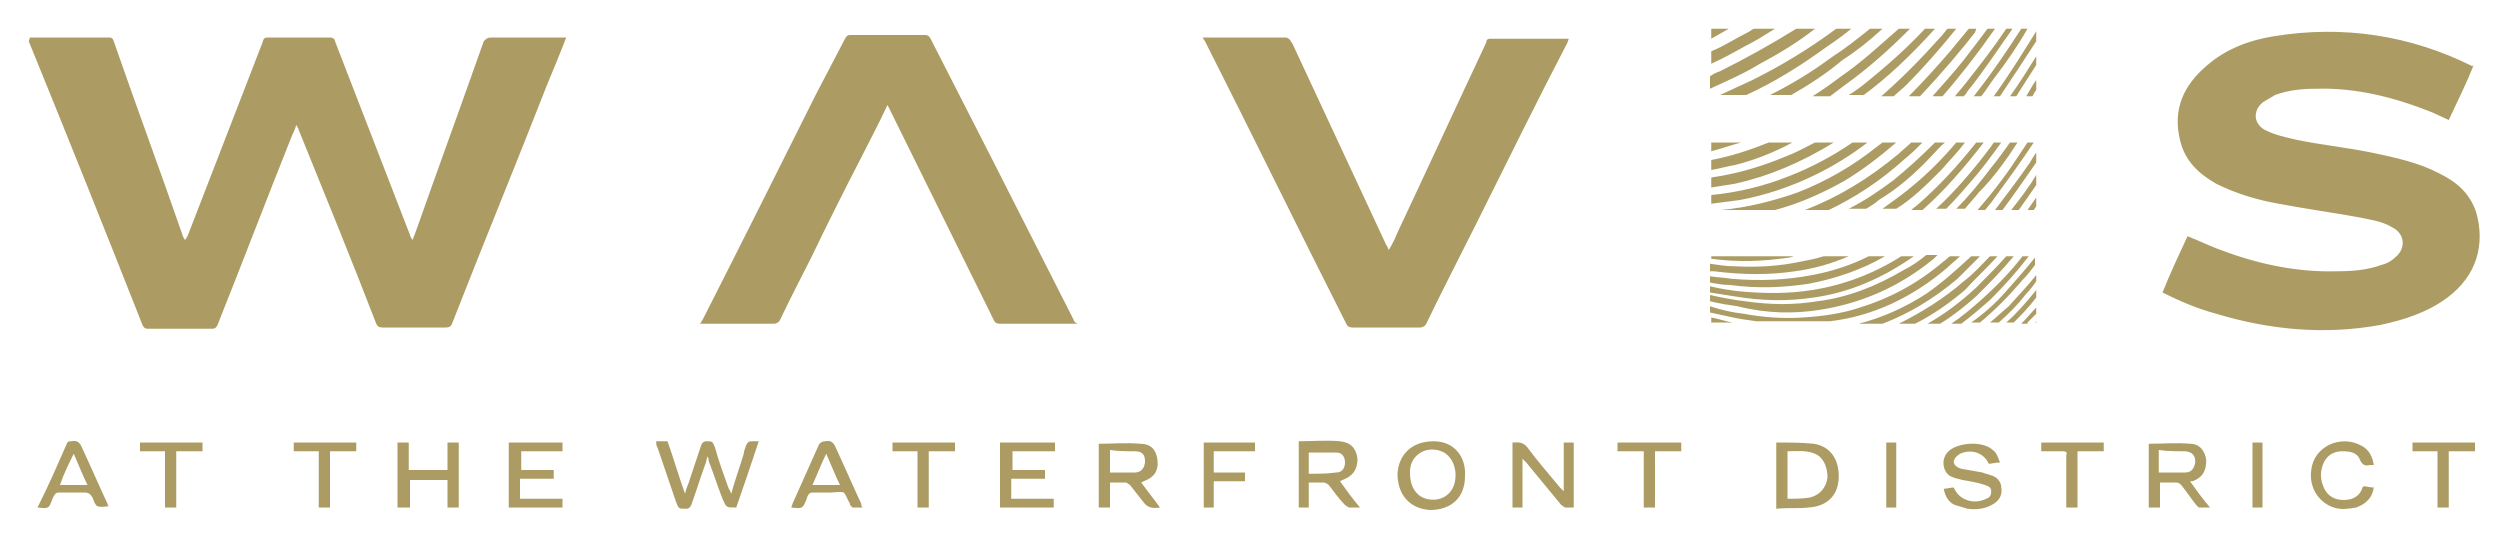 <?xml version="1.0" encoding="utf-8"?>
<!-- Generator: Adobe Illustrator 26.0.1, SVG Export Plug-In . SVG Version: 6.00 Build 0)  -->
<!DOCTYPE svg PUBLIC "-//W3C//DTD SVG 1.1//EN" "http://www.w3.org/Graphics/SVG/1.1/DTD/svg11.dtd">
<svg version="1.1" id="Layer_1" xmlns:x="http://ns.adobe.com/Extensibility/1.0/" xmlns:i="http://ns.adobe.com/AdobeIllustrator/10.0/" xmlns:graph="http://ns.adobe.com/Graphs/1.0/"
	 xmlns="http://www.w3.org/2000/svg" xmlns:xlink="http://www.w3.org/1999/xlink" x="0px" y="0px" viewBox="0 0 200 43.7"
	 style="enable-background:new 0 0 200 43.7;" xml:space="preserve">
<style type="text/css">
	.st0{fill:#808184;}
	.st1{clip-path:url(#SVGID_00000050631898496883993760000011379233511318268545_);}
	.st2{fill:#AC9C63;}
</style>
<path class="st2" d="M45.3,3c-0.5,1.3-1,2.5-1.5,3.7c-2.5,6.4-5.1,12.7-7.6,19.1c-0.1,0.3-0.2,0.4-0.6,0.4c-1.7,0-3.3,0-5,0
	c-0.3,0-0.4-0.1-0.5-0.3c-2-5.2-4.1-10.3-6.2-15.5c0-0.1-0.1-0.2-0.2-0.4c-0.1,0.4-0.3,0.7-0.4,1c-2,5-3.9,10-5.9,15
	c-0.1,0.2-0.2,0.3-0.4,0.3c-1.7,0-3.4,0-5.2,0c-0.2,0-0.3-0.1-0.4-0.3c-3-7.6-6-15.1-9.1-22.7L2.4,3l0.3,0c2,0,4,0,5.9,0
	C8.9,3,9,3,9.1,3.3c1.8,5.2,3.7,10.3,5.5,15.5c0,0.1,0.1,0.2,0.2,0.4c0.1-0.1,0.1-0.2,0.2-0.3c2-5.2,4-10.3,6-15.5
	C21.1,3,21.2,3,21.5,3c1.6,0,3.3,0,4.9,0c0.2,0,0.4,0.1,0.4,0.3c2,5.2,4,10.3,6,15.5c0,0.1,0.1,0.2,0.2,0.4c0.1-0.2,0.1-0.3,0.2-0.5
	c1.8-5.1,3.7-10.3,5.5-15.4C38.9,3.1,39,3,39.3,3c1.9,0,3.8,0,5.8,0H45.3z M197.8,5.3c-5-2.5-10.4-3.3-15.9-2.4
	c-1.9,0.3-3.8,1-5.3,2.3c-1.9,1.6-2.8,3.5-2.2,6c0.4,1.7,1.5,2.7,2.9,3.5c1.6,0.8,3.3,1.3,5,1.6c2.1,0.4,4.3,0.7,6.5,1.1
	c0.9,0.2,1.8,0.3,2.6,0.8c1,0.5,1.1,1.7,0.2,2.4c-0.3,0.3-0.7,0.5-1.1,0.6c-1.1,0.4-2.3,0.5-3.5,0.5c-3.3,0.1-6.5-0.6-9.6-1.8
	c-0.8-0.3-1.6-0.7-2.4-1c-0.7,1.5-1.4,3-2,4.5c1.4,0.7,2.8,1.3,4.3,1.7c4.3,1.3,8.7,1.7,13.1,0.9c1.9-0.4,3.8-1,5.4-2.2
	c2.4-1.8,3-4.3,2.3-6.8c-0.5-1.5-1.5-2.4-2.9-3.1c-1.7-0.9-3.6-1.3-5.5-1.7c-2-0.4-3.9-0.6-5.9-1c-0.9-0.2-1.8-0.4-2.6-0.8
	c-0.9-0.5-1-1.5-0.2-2.2c0.3-0.2,0.7-0.4,1-0.6c1.1-0.4,2.2-0.5,3.3-0.5c3.2-0.1,6.3,0.7,9.3,1.9c0.4,0.2,0.9,0.4,1.3,0.6
	c0.7-1.5,1.4-2.9,2-4.4L197.8,5.3z M96.4,3.3c3.8,7.5,7.5,15.1,11.3,22.6c0.1,0.2,0.2,0.3,0.5,0.3c1.8,0,3.6,0,5.4,0
	c0.2,0,0.4-0.1,0.5-0.3c1.3-2.7,2.7-5.4,4-8c2.4-4.8,4.8-9.7,7.3-14.5l0.1-0.3l-0.1,0c-2.1,0-4.1,0-6.2,0c-0.2,0-0.3,0.1-0.3,0.3
	c-2.4,5.1-4.7,10.1-7.1,15.2c-0.2,0.5-0.4,0.9-0.7,1.4c-0.1-0.2-0.1-0.3-0.2-0.4c-2.5-5.4-5-10.7-7.5-16.1C103.1,3,103,3,102.7,3
	c-2,0-4.1,0-6.1,0h-0.4C96.3,3.1,96.3,3.2,96.4,3.3 M85.9,25.6c-2.2-4.3-4.4-8.7-6.6-13c-1.6-3.1-3.2-6.3-4.8-9.4
	C74.4,3,74.3,2.8,74,2.8c-2,0-4,0-6,0c-0.2,0-0.3,0.1-0.4,0.3c-0.8,1.5-1.6,3.1-2.4,4.6c-3,6-6,12-9,17.9c-0.1,0.1-0.1,0.2-0.2,0.3
	c0.1,0,0.2,0,0.3,0c1.9,0,3.8,0,5.6,0c0.2,0,0.4-0.1,0.5-0.3c0.8-1.7,1.7-3.4,2.5-5c1.3-2.7,2.6-5.3,4-8c0.7-1.4,1.4-2.7,2.1-4.2
	c0.1,0.2,0.2,0.4,0.3,0.6c2.7,5.5,5.5,11.1,8.2,16.6c0.1,0.2,0.2,0.3,0.5,0.3c1.1,0,2.1,0,3.2,0h3C86,25.8,85.9,25.7,85.9,25.6
	 M52.6,35.8c0.5,1.5,1,2.9,1.5,4.4c0.2,0.5,0.2,0.5,0.8,0.5c0.2,0,0.3-0.1,0.4-0.3c0.4-1.1,0.7-2.1,1.1-3.2c0.1-0.2,0.1-0.4,0.2-0.7
	c0.1,0.2,0.1,0.3,0.1,0.4c0.4,1,0.7,2,1.1,3c0.3,0.7,0.3,0.7,1,0.7l0.1,0c0.6-1.7,1.2-3.5,1.8-5.3c-0.3,0-0.4,0-0.6,0
	c-0.2,0-0.3,0.1-0.4,0.3c-0.1,0.3-0.2,0.5-0.2,0.7c-0.3,1-0.7,2.1-1,3.2c-0.1-0.2-0.1-0.3-0.2-0.4c-0.4-1.1-0.8-2.2-1.1-3.3
	c-0.2-0.5-0.2-0.5-0.7-0.5c-0.2,0-0.3,0.1-0.4,0.3c-0.3,0.9-0.6,1.8-0.9,2.7c-0.1,0.4-0.3,0.7-0.4,1.2c-0.5-1.4-0.9-2.8-1.4-4.2
	h-0.9C52.5,35.5,52.5,35.7,52.6,35.8 M125.9,35.4h-0.8v3.9c-0.1-0.1-0.2-0.2-0.3-0.3c-0.9-1.1-1.8-2.1-2.6-3.2
	c-0.4-0.5-0.8-0.4-1.2-0.4v5.2h0.8v-3.9c0.1,0.1,0.2,0.2,0.3,0.3c0.9,1.1,1.9,2.3,2.8,3.4l0.3,0.2c0.2,0,0.5,0,0.7,0V35.4z
	 M175.4,38.5c0.8-0.3,1.1-0.8,1.1-1.7c-0.1-0.7-0.5-1.3-1.3-1.3c-1.1-0.1-2.2,0-3.3,0v5.1h0.9v-2c0.4,0,0.8,0,1.2,0
	c0.2,0,0.3,0,0.5,0.2c0.4,0.5,0.8,1.1,1.2,1.6l0.2,0.2c0.3,0,0.6,0,0.9,0c-0.6-0.7-1.1-1.4-1.6-2.1L175.4,38.5z M174.7,36.1
	c0.7,0,1,0.4,0.9,1c-0.1,0.4-0.3,0.7-0.8,0.7c-0.7,0-1.4,0-2.1,0v-1.8C173.4,36.1,174,36.1,174.7,36.1 M103.8,40.6h0.9v-2
	c0.4,0,0.8,0,1.2,0c0.1,0,0.3,0.1,0.4,0.2c0.4,0.5,0.8,1.1,1.3,1.6l0.3,0.2c0.3,0,0.6,0,0.9,0c-0.6-0.7-1.1-1.4-1.6-2.1l0.2-0.1
	c0.8-0.3,1.2-0.8,1.2-1.7c-0.1-0.8-0.5-1.3-1.4-1.4c-1.1-0.1-2.2,0-3.3,0V40.6z M104.7,36.2c0.7,0,1.5,0,2.2,0
	c0.5,0,0.7,0.4,0.7,0.8c0,0.4-0.2,0.8-0.7,0.8c-0.7,0.1-1.5,0.1-2.2,0.1V36.2z M87.9,40.6h0.9v-2c0.5,0,0.9,0,1.3,0l0.3,0.2
	c0.4,0.5,0.7,0.9,1.1,1.4c0.3,0.4,0.7,0.5,1.3,0.4c-0.5-0.7-1-1.3-1.5-2l0.2-0.1c0.8-0.3,1.2-0.8,1.1-1.7c-0.1-0.8-0.5-1.3-1.4-1.3
	c-1.1-0.1-2.2,0-3.3,0V40.6z M90.8,36.1c0.6,0,0.8,0.3,0.8,0.8c0,0.5-0.3,0.9-0.8,0.9c-0.7,0-1.3,0-2,0v-1.8
	C89.4,36.1,90.1,36.1,90.8,36.1 M144.7,40.6c1.5-0.1,2.4-1,2.4-2.5c0-1.4-0.7-2.4-2-2.6c-1-0.1-2-0.1-3-0.1v5.3
	C143,40.6,143.9,40.7,144.7,40.6 M143,36.1c0.7,0,1.5-0.1,2.2,0.2c0.7,0.3,1,1.1,1,1.9c-0.1,0.8-0.6,1.4-1.4,1.6
	c-0.6,0.1-1.2,0.1-1.8,0.1V36.1z M114.7,35.3c-1.7,0-2.8,1-2.9,2.6c0,1.7,1,2.8,2.6,2.9c1.7,0,2.8-1,2.8-2.7
	C117.3,36.5,116.3,35.3,114.7,35.3 M115.3,36.1c0.8,0.3,1.3,1.3,1.1,2.4c-0.2,1.1-1.2,1.7-2.3,1.4c-0.8-0.2-1.3-1-1.3-2
	C112.7,36.5,114,35.6,115.3,36.1 M156.4,40.4c0.3,0.1,0.7,0.2,1,0.3c0.7,0.1,1.5,0,2.1-0.4c0.5-0.3,0.7-0.8,0.6-1.3
	c0-0.5-0.4-0.9-0.9-1c-0.2-0.1-0.4-0.1-0.6-0.2c-0.6-0.1-1.1-0.2-1.7-0.3c-0.3-0.1-0.5-0.2-0.6-0.5c0-0.3,0.2-0.5,0.5-0.7
	c0.9-0.4,1.9-0.1,2.3,0.8c0.3,0,0.5-0.1,0.9-0.1c-0.1-0.3-0.2-0.5-0.3-0.7c-0.1-0.2-0.3-0.3-0.4-0.4c-0.8-0.6-2.5-0.5-3.3,0.1
	c-0.4,0.3-0.6,0.8-0.5,1.3c0.1,0.5,0.4,0.8,0.8,0.9c0.2,0.1,0.4,0.1,0.7,0.2c0.6,0.1,1.2,0.2,1.8,0.4c0.3,0.1,0.5,0.2,0.5,0.5
	c0,0.3-0.1,0.5-0.4,0.6c-1,0.5-2.2,0.1-2.6-0.9c-0.3,0-0.5,0.1-0.8,0.1C155.6,39.7,155.9,40.2,156.4,40.4 M32.8,40.6v-2.2h3v2.2h0.9
	v-5.2h-0.9v2.2h-3.1v-2.2h-0.9v5.2H32.8z M84.2,35.4H80v5.2h4.3v-0.7h-3.4v-1.6h2.7v-0.7h-2.6v-1.5h3.4V35.4z M45,40.6v-0.7h-3.4
	v-1.6h2.7v-0.7h-2.6v-1.5H45v-0.7h-4.3v5.2H45z M68.9,40.3c-0.7-1.5-1.3-2.9-2-4.4c-0.2-0.5-0.4-0.7-0.9-0.6c-0.2,0-0.4,0.1-0.5,0.3
	c-0.7,1.6-1.4,3.1-2.1,4.7l-0.1,0.3c0.9,0.1,0.9,0.1,1.2-0.6l0.1-0.3c0.1-0.2,0.2-0.3,0.4-0.3c0.5,0,1,0,1.5,0c0.3,0,0.7-0.1,1,0
	c0.2,0.2,0.3,0.6,0.5,0.9l0,0.1l0.2,0.2c0.2,0,0.5,0,0.8,0C68.9,40.5,68.9,40.4,68.9,40.3 M66.1,36.3c0.4,0.9,0.7,1.7,1.1,2.5H65
	C65.4,37.9,65.7,37.1,66.1,36.3 M8.6,40.3c-0.7-1.5-1.3-2.9-2-4.4c-0.2-0.5-0.4-0.7-0.9-0.6c-0.2,0-0.3,0-0.4,0.3
	c-0.7,1.6-1.4,3.2-2.2,4.8l-0.1,0.2c0.9,0.1,0.9,0.1,1.2-0.7l0.1-0.2c0.1-0.2,0.2-0.3,0.4-0.3c0.7,0,1.4,0,2,0
	c0.4,0,0.5,0.1,0.7,0.4c0.3,0.8,0.3,0.8,1.3,0.7C8.7,40.5,8.6,40.4,8.6,40.3 M5.9,36.3c0.4,0.9,0.7,1.7,1.1,2.5H4.8
	C5.1,37.9,5.5,37.1,5.9,36.3 M189,35.7c-1.7-1-3.9,0-4.1,1.9c-0.2,1.4,0.6,2.6,1.8,3c0.6,0.2,1.2,0.1,1.8,0c0.8-0.3,1.3-0.8,1.4-1.6
	c-0.3,0-0.6-0.1-0.8-0.1l-0.1,0.1c-0.2,0.7-0.8,1-1.5,1c-0.7,0-1.3-0.3-1.6-1c-0.3-0.7-0.3-1.3,0-2c0.3-0.6,0.8-0.9,1.5-0.9
	c0.6,0,1.2,0.1,1.4,0.7c0.2,0.4,0.4,0.5,0.8,0.4l0.3,0C189.8,36.5,189.5,36,189,35.7 M96.3,40.6h0.8v-2.1h2.5v-0.7h-2.5v-1.7h3.3
	v-0.7h-4.1V40.6z M76.4,36.1v-0.7h-5v0.7h2v4.5h0.9v-4.5H76.4z M195.9,36.1h2.1v-0.7h-5v0.7h2v4.5h0.9V36.1z M14.1,36.1h2.1v-0.7h-5
	v0.7h2v4.5h0.9V36.1z M26.4,36.1h2.1v-0.7h-5v0.7h2v4.5h0.9V36.1z M163.3,35.4v0.7c0.6,0,1.1,0,1.7,0c0.3,0,0.4,0.1,0.3,0.3
	c0,1.3,0,2.5,0,3.8v0.4h0.9v-4.5h2.1v-0.7H163.3z M129.4,35.4v0.7h2.1v4.5h0.9v-4.5h2.1v-0.7H129.4z M181,35.4h-0.8v5.2h0.8V35.4z
	 M150.9,40.6h0.8v-5.2h-0.8V40.6z M162.9,25.8v-0.1l-0.1,0.1H162.9z M143.6,21.7c1.5-0.2,2.9-0.6,4.3-1.2h-2
	c-0.6,0.2-1.2,0.3-1.7,0.4c-1.8,0.4-3.6,0.5-5.5,0.4c-0.6,0-1.2-0.1-1.9-0.2v0.6l0.3,0C139.5,22,141.6,22,143.6,21.7 M143.2,20.6
	l0.3-0.1h-6.6v0.2C139.1,21,141.1,20.9,143.2,20.6 M145.1,23.8c2.9-0.4,5.6-1.6,8-3.3h-1c-2.2,1.4-4.6,2.3-7.1,2.7
	c-1.9,0.3-3.8,0.3-5.9,0.1c-0.8-0.1-1.5-0.2-2.3-0.4v0.5c0.6,0.1,1.3,0.2,1.9,0.3C141.1,24.1,143.1,24.1,145.1,23.8 M155.8,21.4
	c0.3-0.3,0.7-0.6,1-0.9h-0.8c-0.2,0.1-0.3,0.3-0.5,0.4c-2.1,1.8-4.4,3-6.7,3.7c-1.5,0.5-3,0.7-4.6,0.8c-1.5,0.1-3.1,0-4.7-0.3
	c-0.9-0.1-1.8-0.3-2.7-0.6v0.5c0.5,0.1,0.9,0.2,1.4,0.3c0.8,0.2,1.6,0.3,2.3,0.4h5.6l0.3,0C149.8,25.3,153,23.8,155.8,21.4
	 M144.7,22.7c2.1-0.4,4.2-1.1,6.1-2.2h-1.3c-1.4,0.7-2.9,1.2-4.5,1.5c-2.1,0.4-4.2,0.5-6.5,0.3c-0.6-0.1-1.1-0.1-1.7-0.2v0.5
	c0.5,0.1,1.1,0.2,1.6,0.2C140.7,23.1,142.7,23,144.7,22.7 M145.5,24.8c3.3-0.5,6.4-1.8,9.2-4.1l0.3-0.3h-0.9
	c-0.6,0.5-1.2,0.9-1.8,1.2c-2.2,1.3-4.5,2.2-6.9,2.5c-1.9,0.3-3.7,0.3-5.8,0c-0.9-0.1-1.9-0.3-2.8-0.5v0.5c0.8,0.2,1.5,0.3,2.2,0.4
	C141.4,25.1,143.5,25.1,145.5,24.8 M136.9,25.8h1.7c-0.6-0.1-1.1-0.3-1.7-0.4V25.8z M160.5,25.8h0.6c0.6-0.6,1.2-1.2,1.8-2v-0.6
	C162.1,24.2,161.3,25.1,160.5,25.8 M159.2,25.8h0.7c0.8-0.7,1.5-1.4,2.2-2.3c0.3-0.3,0.6-0.7,0.8-1V22c-0.7,0.9-1.5,1.7-2.2,2.5
	C160.2,24.9,159.7,25.4,159.2,25.8 M162.2,25.8c0.2-0.2,0.5-0.5,0.7-0.7v-0.5c-0.4,0.4-0.8,0.9-1.2,1.3H162.2z M161.1,20.5h-0.6
	c-0.8,0.9-1.6,1.7-2.4,2.5c-1.3,1.2-2.5,2.1-3.9,2.9h1c1-0.6,2-1.4,2.9-2.2C159.1,22.7,160.1,21.7,161.1,20.5 M159.8,20.5h-0.6
	c-0.7,0.7-1.3,1.4-2.1,2c-1.6,1.4-3.4,2.5-5.2,3.4h1.3c1.4-0.7,2.7-1.6,4-2.7C158,22.3,158.9,21.5,159.8,20.5 M157.7,25.8h0.7
	c1.2-1,2.3-2.1,3.4-3.4c0.4-0.4,0.7-0.8,1-1.2v-0.6c-0.8,1-1.6,1.9-2.4,2.8C159.6,24.3,158.7,25.1,157.7,25.8 M162.3,20.5h-0.5
	c-1,1.3-2.1,2.4-3.2,3.4c-0.8,0.7-1.6,1.4-2.5,2h0.8c0.8-0.6,1.5-1.2,2.3-1.9C160.3,22.9,161.3,21.8,162.3,20.5 M158.4,20.5h-0.7
	c-1.2,1.1-2.3,2.1-3.6,3c-1.7,1.1-3.5,1.9-5.4,2.4h1.9c2.1-0.8,4.1-2,6-3.6C157.2,21.7,157.8,21.1,158.4,20.5 M145.4,13.9
	c1.4-0.7,2.7-1.5,4-2.5h-1.2c-1.6,1.1-3.3,2-5.1,2.7c-2,0.8-4.1,1.3-6.2,1.5v0.7c0.8-0.1,1.5-0.2,2.3-0.3
	C141.3,15.6,143.4,14.9,145.4,13.9 M160.1,11.4h-0.6l-0.2,0.3c-1.5,2-2.9,3.6-4.4,5h0.8c0.7-0.7,1.3-1.4,2-2.2
	C158.5,13.6,159.3,12.5,160.1,11.4 M147.5,14.5c1.5-0.9,2.8-1.9,4.2-3.1h-1.1l-0.4,0.3c-2,1.6-4.1,2.8-6.4,3.7c-2,0.7-4,1.2-6.1,1.4
	h4.3C143.9,16.3,145.7,15.5,147.5,14.5L147.5,14.5z M143.4,11.4h-1.9c-1.5,0.6-3,1.1-4.6,1.4v0.8c0.6-0.1,1.3-0.3,1.9-0.4
	C140.4,12.8,141.9,12.2,143.4,11.4 M146.7,11.4h-1.5c-0.8,0.4-1.5,0.8-2.3,1.1c-1.9,0.8-3.9,1.4-6,1.7V15c0.6-0.1,1.3-0.2,1.9-0.3
	C141.5,14.1,144.1,13,146.7,11.4 M156.3,14.3c0.9-1,1.7-2,2.4-2.9h-0.6c-1.6,2-3,3.5-4.6,4.9c-0.2,0.2-0.4,0.3-0.6,0.5h0.9
	C154.7,16,155.5,15.2,156.3,14.3 M155.3,13.6c0.6-0.7,1.3-1.4,1.9-2.2h-0.7c-1.1,1.3-2.2,2.4-3.4,3.4c-0.8,0.7-1.7,1.3-2.5,1.9h1.1
	C153,15.9,154.1,14.8,155.3,13.6 M154.6,12.4c0.3-0.3,0.6-0.7,1-1h-0.8c-1.1,1.1-2.2,2.1-3.3,3c-1.2,0.9-2.4,1.7-3.6,2.3h1.4
	c0.3-0.2,0.7-0.4,1-0.7C151.8,15.1,153.2,13.9,154.6,12.4 M153.8,11.4h-0.9c-0.3,0.3-0.7,0.6-1,0.9c-2.4,2-4.9,3.5-7.5,4.5h1.9
	c2.1-1,4.1-2.3,6.1-4.1C152.9,12.3,153.3,11.9,153.8,11.4 M159.6,16.8h0.6c0.9-1.2,1.8-2.5,2.7-3.8v-0.8c-0.2,0.3-0.4,0.6-0.5,0.8
	C161.5,14.3,160.5,15.6,159.6,16.8 M136.9,11.4v0.7c0.8-0.2,1.6-0.5,2.4-0.7H136.9z M162.7,16.8l0.2-0.3v-0.7
	c-0.2,0.3-0.5,0.7-0.7,1H162.7z M162.7,11.4h-0.5c-0.2,0.3-0.4,0.6-0.6,0.9c-0.9,1.4-2,2.9-3.4,4.5h0.6c0.2-0.2,0.3-0.4,0.5-0.6
	C160.4,14.7,161.5,13.2,162.7,11.4 M161.4,11.4h-0.6c-0.5,0.7-1,1.4-1.5,2c-0.9,1.2-1.8,2.3-2.8,3.3h0.7c0.4-0.5,0.8-0.9,1.1-1.3
	C159.5,14.2,160.5,12.8,161.4,11.4 M161.5,16.8c0.5-0.7,1-1.4,1.4-2V14c-0.6,1-1.3,1.9-2,2.8H161.5z M148.1,2.3h-1.2
	c-2.3,1.7-4.5,3-6.7,4.1c-0.9,0.4-1.7,0.8-2.6,1.2h2.1c2.2-1,4.3-2.3,6.5-3.9C146.8,3.3,147.5,2.8,148.1,2.3 M154.8,2.3H154
	c-1.6,1.7-3.1,3-4.7,4.3c-0.5,0.4-0.9,0.7-1.4,1h1.2C151,6.2,152.8,4.5,154.8,2.3 M152.8,2.3h-0.9c-1.6,1.4-3,2.7-4.6,3.8
	c-0.8,0.6-1.5,1.1-2.3,1.6h1.4c0.4-0.3,0.8-0.6,1.2-0.9C149.4,5.5,151,4.1,152.8,2.3 M150.6,2.3h-1c-1,0.8-2,1.6-3.1,2.3
	c-1.6,1.2-3.3,2.2-4.9,3h1.7c1.4-0.8,2.8-1.7,4.1-2.8C148.5,4.1,149.5,3.3,150.6,2.3 M156.5,2.3h-0.7c-0.2,0.2-0.3,0.4-0.5,0.6
	c-1.7,1.9-3.2,3.4-4.8,4.8h1c0.3-0.3,0.7-0.6,1-0.9C153.9,5.4,155.2,3.9,156.5,2.3 M161.3,7.7c0.5-0.8,1.1-1.7,1.6-2.5V4.5
	c-0.7,1.1-1.3,2.1-2.1,3.2H161.3z M136.9,2.3v0.8c0.5-0.3,0.9-0.5,1.4-0.8H136.9z M162.6,7.7L162.6,7.7c0.1-0.2,0.2-0.4,0.3-0.5V6.4
	c-0.3,0.4-0.5,0.8-0.8,1.3H162.6z M160,7.7c1-1.5,2-3,2.9-4.4V2.5c-1,1.6-2.1,3.4-3.4,5.2H160z M159,2.3c-0.6,0.8-1.2,1.6-1.9,2.5
	c-0.8,1-1.7,2-2.5,2.9h0.8c1.4-1.6,2.8-3.4,4.2-5.4H159z M158.1,2.3h-0.6c-0.5,0.6-0.9,1.1-1.4,1.7c-1.2,1.4-2.3,2.6-3.4,3.7h0.9
	c1.8-1.9,3.3-3.7,4.4-5.1L158.1,2.3z M162.2,2.3h-0.5c-1.1,1.7-2.3,3.5-3.8,5.4h0.6c0.4-0.5,0.7-1,1-1.4
	C160.5,5,161.4,3.7,162.2,2.3 M161,2.3h-0.5c-1,1.5-2.1,2.9-3.2,4.3c-0.3,0.4-0.6,0.7-0.9,1.1h0.7c0.1-0.1,0.2-0.2,0.3-0.4
	C158.7,5.7,159.8,4,161,2.3 M142,2.3h-1.7c-0.2,0.1-0.3,0.2-0.5,0.3c-1,0.5-1.9,1.1-2.9,1.5v1c0.9-0.4,1.8-0.9,2.7-1.4
	C140.4,3.3,141.2,2.8,142,2.3 M145.2,2.3h-1.5c-2.1,1.3-4.1,2.4-6.1,3.4c-0.3,0.1-0.5,0.2-0.8,0.4v1c1.3-0.6,2.7-1.2,4-2
	C142.3,4.3,143.8,3.4,145.2,2.3"/>
</svg>
